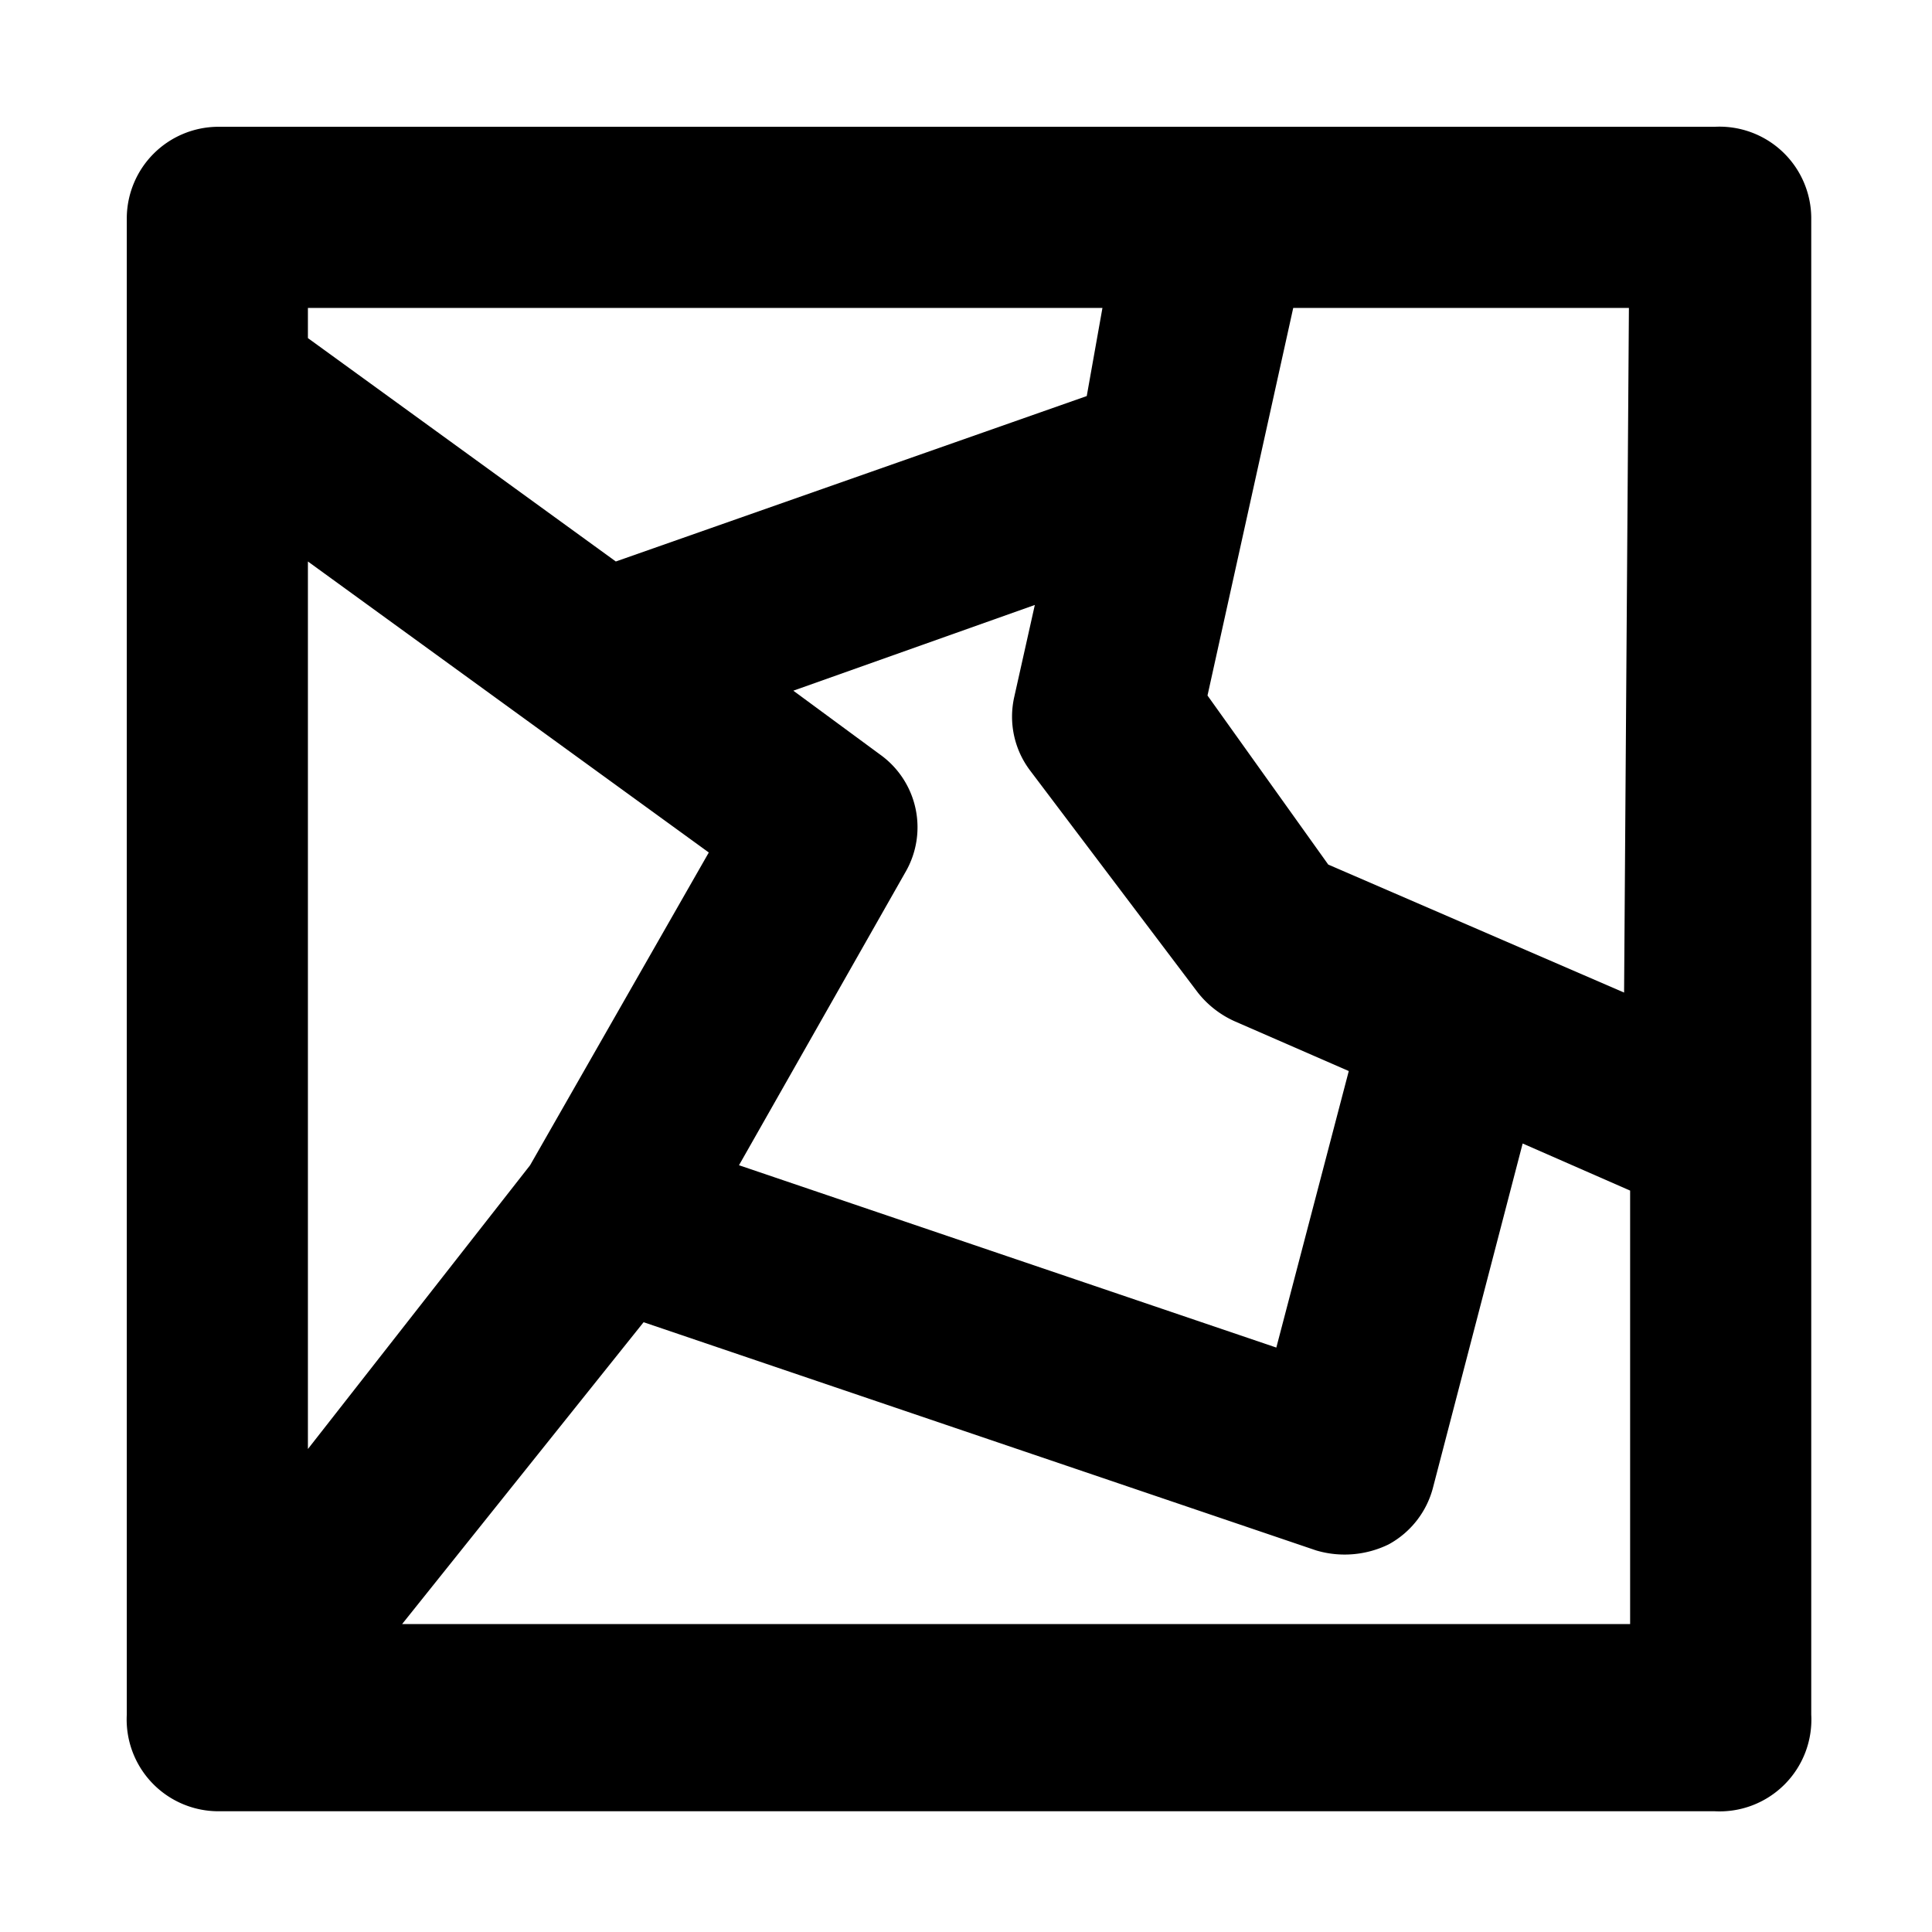 <svg xmlns="http://www.w3.org/2000/svg" width="16" height="16" viewBox="0 0 16 16"><g id="Icons"><path d="M14.2,1.05H1.8a.76.76,0,0,0-.75.75V14.2A.76.76,0,0,0,1.8,15H14.2A.76.76,0,0,0,15,14.2V1.8A.76.76,0,0,0,14.2,1.05Zm-.75,7.17L11,7.16l-1-1.4.71-3.21h2.78ZM2.55,4.65,5.87,7.06,4.39,9.65,2.55,12Zm4.74,1.6-.72-.53,2-.71-.17.76a.74.74,0,0,0,.13.61L9.92,8.22a.81.81,0,0,0,.31.24l.94.41-.6,2.29L6.12,9.65,7.5,7.22A.74.74,0,0,0,7.29,6.25Zm1.84-3.7L9,3.28,5.1,4.65,2.55,2.8V2.55Zm-5.8,10.9,2-2.5,5.57,1.89a.83.83,0,0,0,.6-.05.75.75,0,0,0,.37-.48l.74-2.84.89.39v3.59Z"/></g></svg>